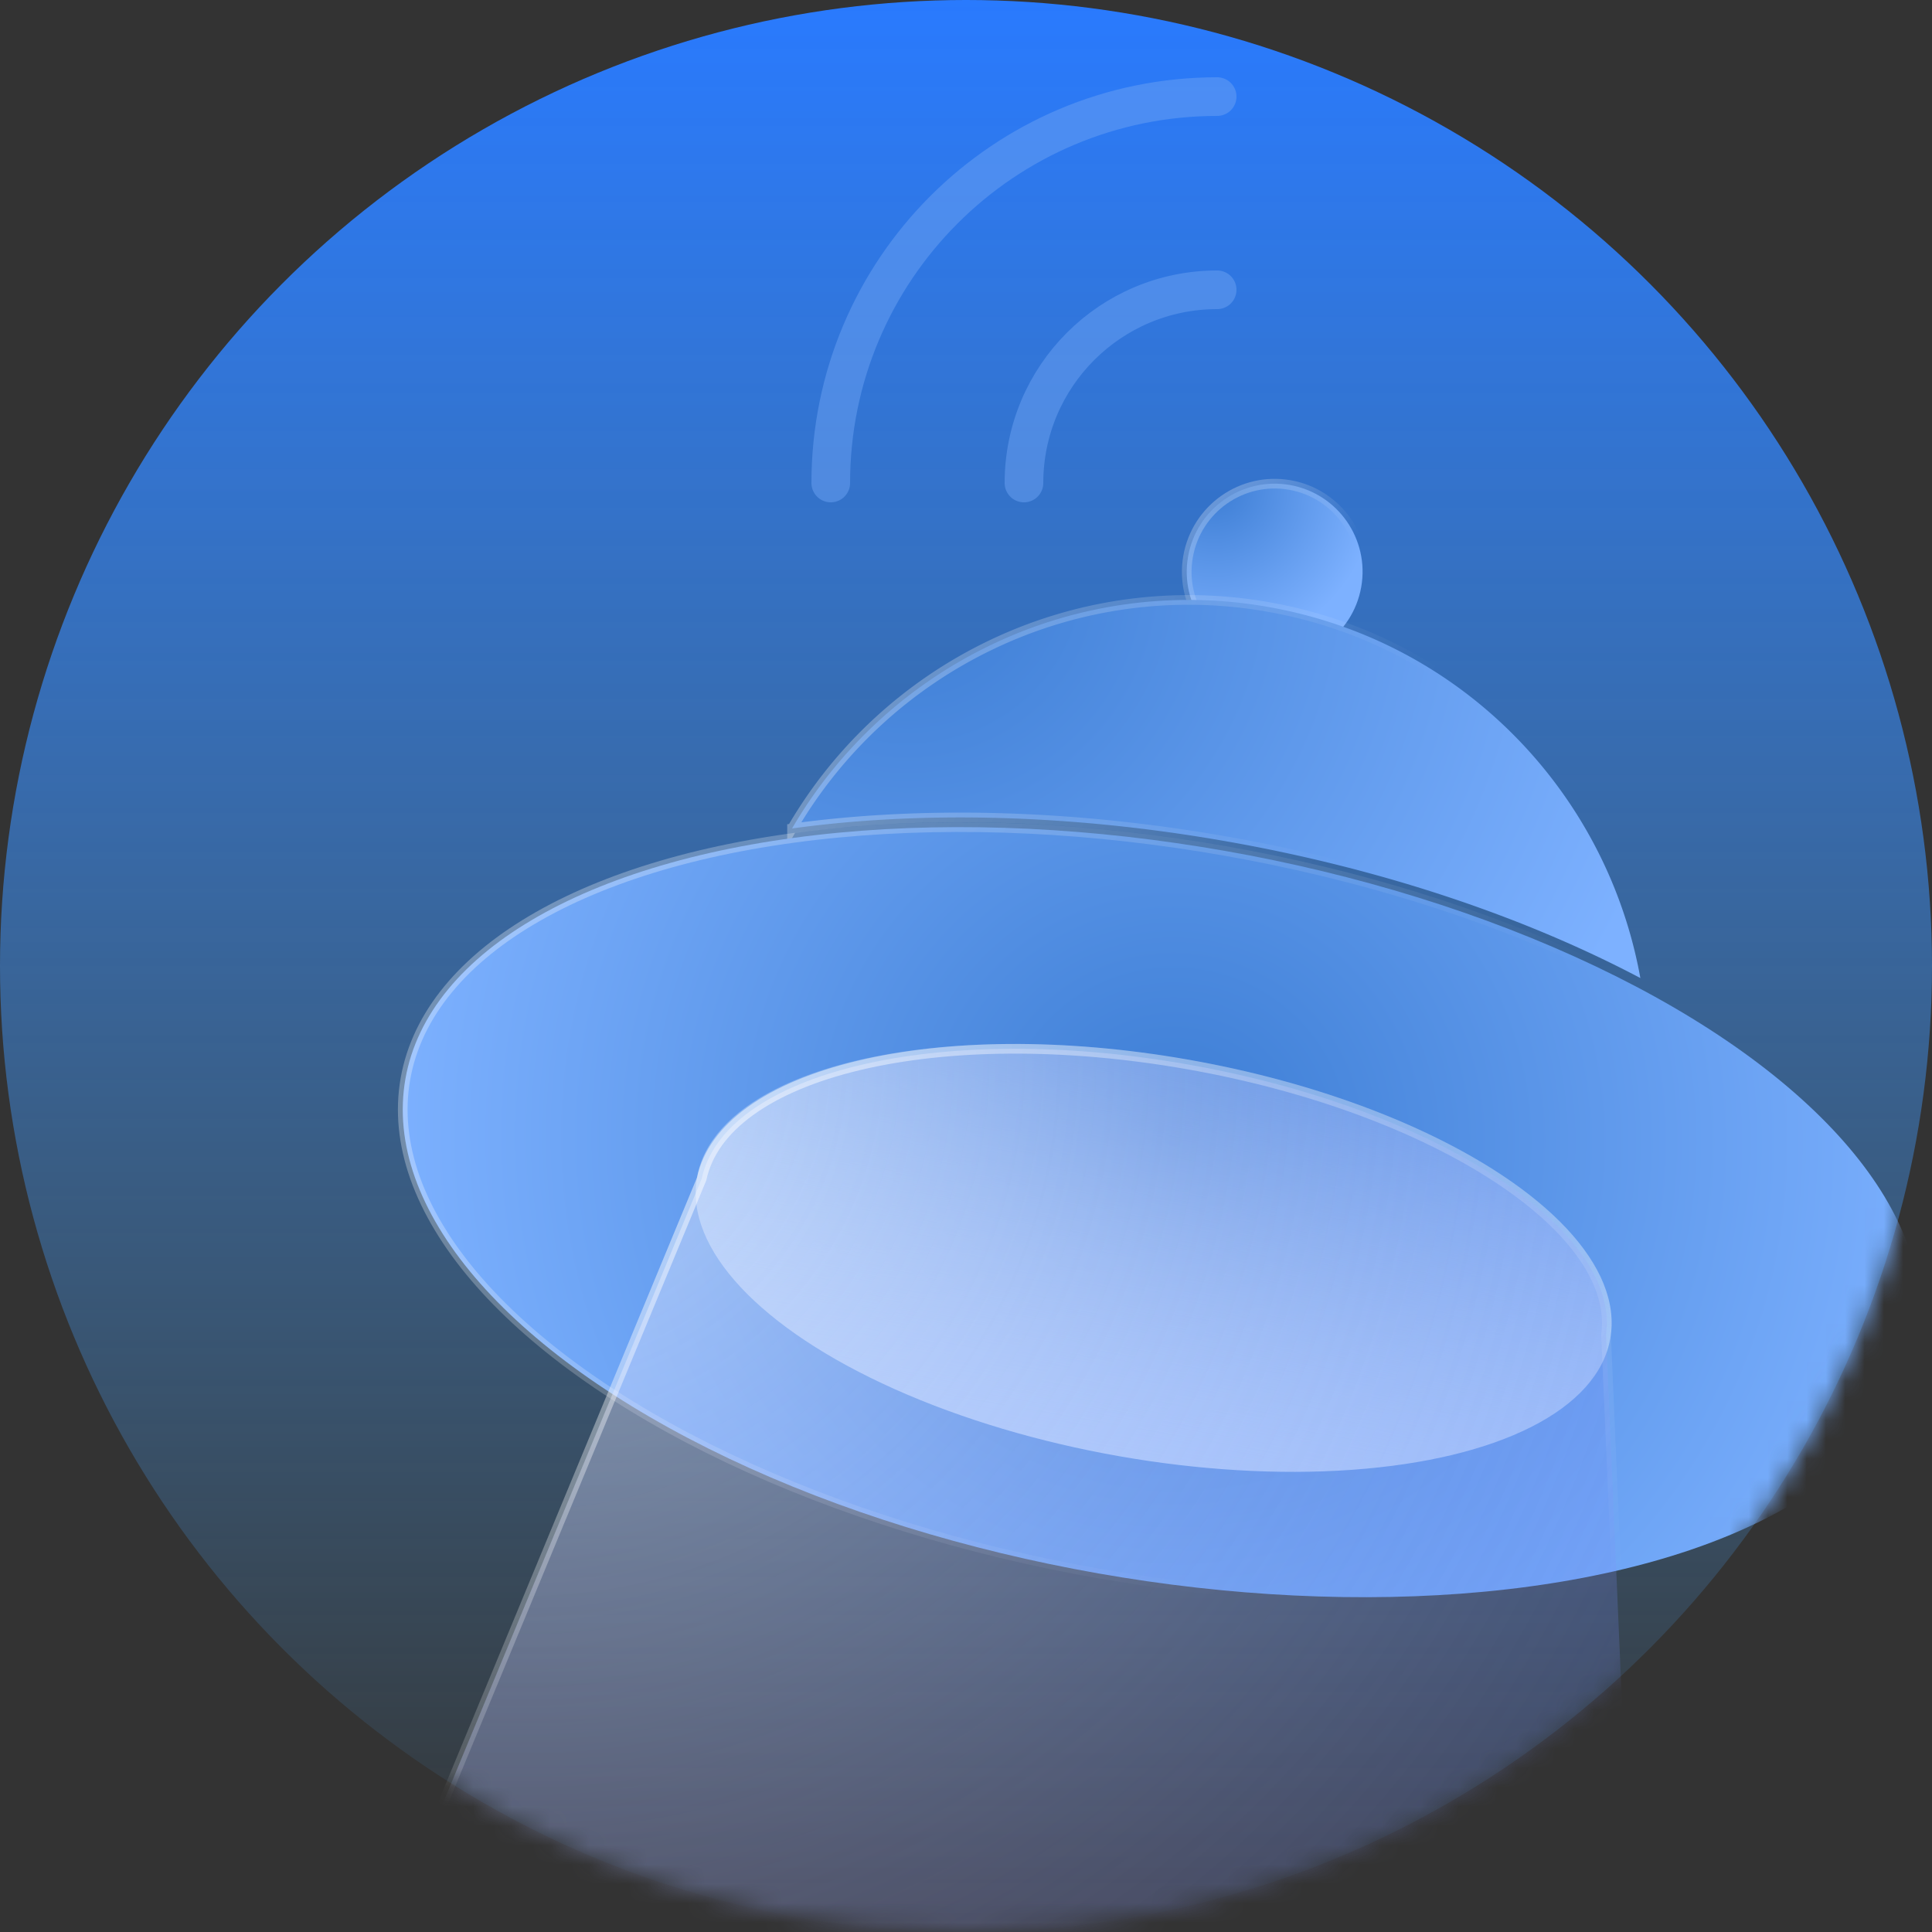 <svg width="100" height="100" xmlns="http://www.w3.org/2000/svg" xmlns:xlink="http://www.w3.org/1999/xlink"><rect width="100%" height="100%" fill="#333333" stroke="none"/><defs><radialGradient cx="9.646%" cy="9.7%" fx="9.646%" fy="9.7%" r="59.257%" gradientTransform="matrix(.328 .916 -1.429 .481 .203 -.038)" id="k"><stop stop-color="#fff" stop-opacity=".973" offset="0"/><stop stop-color="#fff" stop-opacity="0" offset="100%"/></radialGradient><radialGradient cx="8%" cy="9.148%" fx="8%" fy="9.148%" r="92.238%" gradientTransform="scale(1 .998) rotate(4.117 .078 .092)" id="e"><stop stop-color="#3c7dd4" offset="0"/><stop stop-color="#7db1ff" offset="100%"/></radialGradient><radialGradient cx="8%" cy="9.148%" fx="8%" fy="9.148%" r="257.63%" gradientTransform="scale(.357 1) rotate(1.47 .152 5.702)" id="g"><stop stop-color="#3c7dd4" offset="0"/><stop stop-color="#7db1ff" offset="100%"/></radialGradient><radialGradient cx="7.442%" cy="6.816%" fx="7.442%" fy="6.816%" r="97.999%" gradientTransform="scale(1 .969) rotate(66.406 .073 .07)" id="l"><stop stop-color="#fff" stop-opacity=".802" offset="0"/><stop stop-color="#5b72f6" stop-opacity=".249" offset="100%"/></radialGradient><radialGradient cx="50%" cy="39.869%" fx="50%" fy="39.869%" r="105.723%" gradientTransform="scale(-.481 -1) rotate(-80.135 -.744 .915)" id="i"><stop stop-color="#3c7dd4" offset="0"/><stop stop-color="#7db1ff" offset="100%"/></radialGradient><linearGradient x1="4.449%" y1="7.964%" x2="66.715%" y2="55.531%" id="d"><stop stop-color="#fff" stop-opacity=".295" offset="0"/><stop stop-color="#fff" stop-opacity="0" offset="100%"/></linearGradient><linearGradient x1="50%" y1="0" x2="50%" y2="100%" id="b"><stop stop-color="#297aff" offset="0"/><stop stop-color="#53b2ff" stop-opacity="0" offset="100%"/></linearGradient><linearGradient x1="4.287%" y1="40.281%" x2="66.775%" y2="51.279%" id="h"><stop stop-color="#fff" stop-opacity=".295" offset="0"/><stop stop-color="#fff" stop-opacity="0" offset="100%"/></linearGradient><linearGradient x1="50%" y1="0" x2="50%" y2="100%" id="j"><stop stop-color="#d5e7fd" stop-opacity=".162" offset="0"/><stop stop-color="#aacbfb" offset="100%"/></linearGradient><linearGradient x1="4.287%" y1="44.636%" x2="66.775%" y2="50.706%" id="f"><stop stop-color="#fff" stop-opacity=".295" offset="0"/><stop stop-color="#fff" stop-opacity="0" offset="100%"/></linearGradient><circle id="a" cx="50" cy="50" r="50"/></defs><g fill="none" fill-rule="evenodd"><mask id="c" fill="#fff"><use xlink:href="#a"/></mask><use fill="url(#b)" opacity=".1" xlink:href="#a"/><g opacity=".5" mask="url(#c)" stroke="#6ba2f3" stroke-linecap="round" stroke-linejoin="round" stroke-width="2"><path d="M63 5c-11.046 0-20 8.954-20 20M63 15c-5.523 0-10 4.477-10 10"/></g><g mask="url(#c)"><g transform="rotate(10 -88.66 165.655)"><ellipse stroke="url(#d)" stroke-width=".5" fill="url(#e)" cx="40" cy="4.809" rx="4.55" ry="4.559"/><path d="M40 6.661c5.135 0 9.89 1.633 13.774 4.408a23.845 23.845 0 0 1 8.519 11.163c-6.377-2.05-14.044-3.248-22.293-3.248-8.249 0-15.917 1.197-22.293 3.248a23.854 23.854 0 0 1 8.519-11.163A23.612 23.612 0 0 1 40 6.661z" stroke="url(#f)" stroke-width=".5" fill="url(#g)"/><ellipse stroke="url(#h)" stroke-width=".5" fill="url(#i)" cx="40" cy="38.468" rx="39.75" ry="18.984"/><ellipse fill="url(#j)" cx="40" cy="40.872" rx="24" ry="10.418"/><path d="M40 30.704c6.51 0 12.412 1.13 16.717 2.964 2.174.927 3.939 2.033 5.161 3.266 1.153 1.163 1.82 2.437 1.87 3.781l15.94 72.035H.313l15.937-71.846c.05-1.384.712-2.689 1.857-3.875 1.215-1.257 2.969-2.379 5.13-3.317 4.31-1.87 10.23-3.008 16.764-3.008z" stroke="url(#k)" stroke-width=".5" fill="url(#l)" opacity=".6"/></g></g></g></svg>